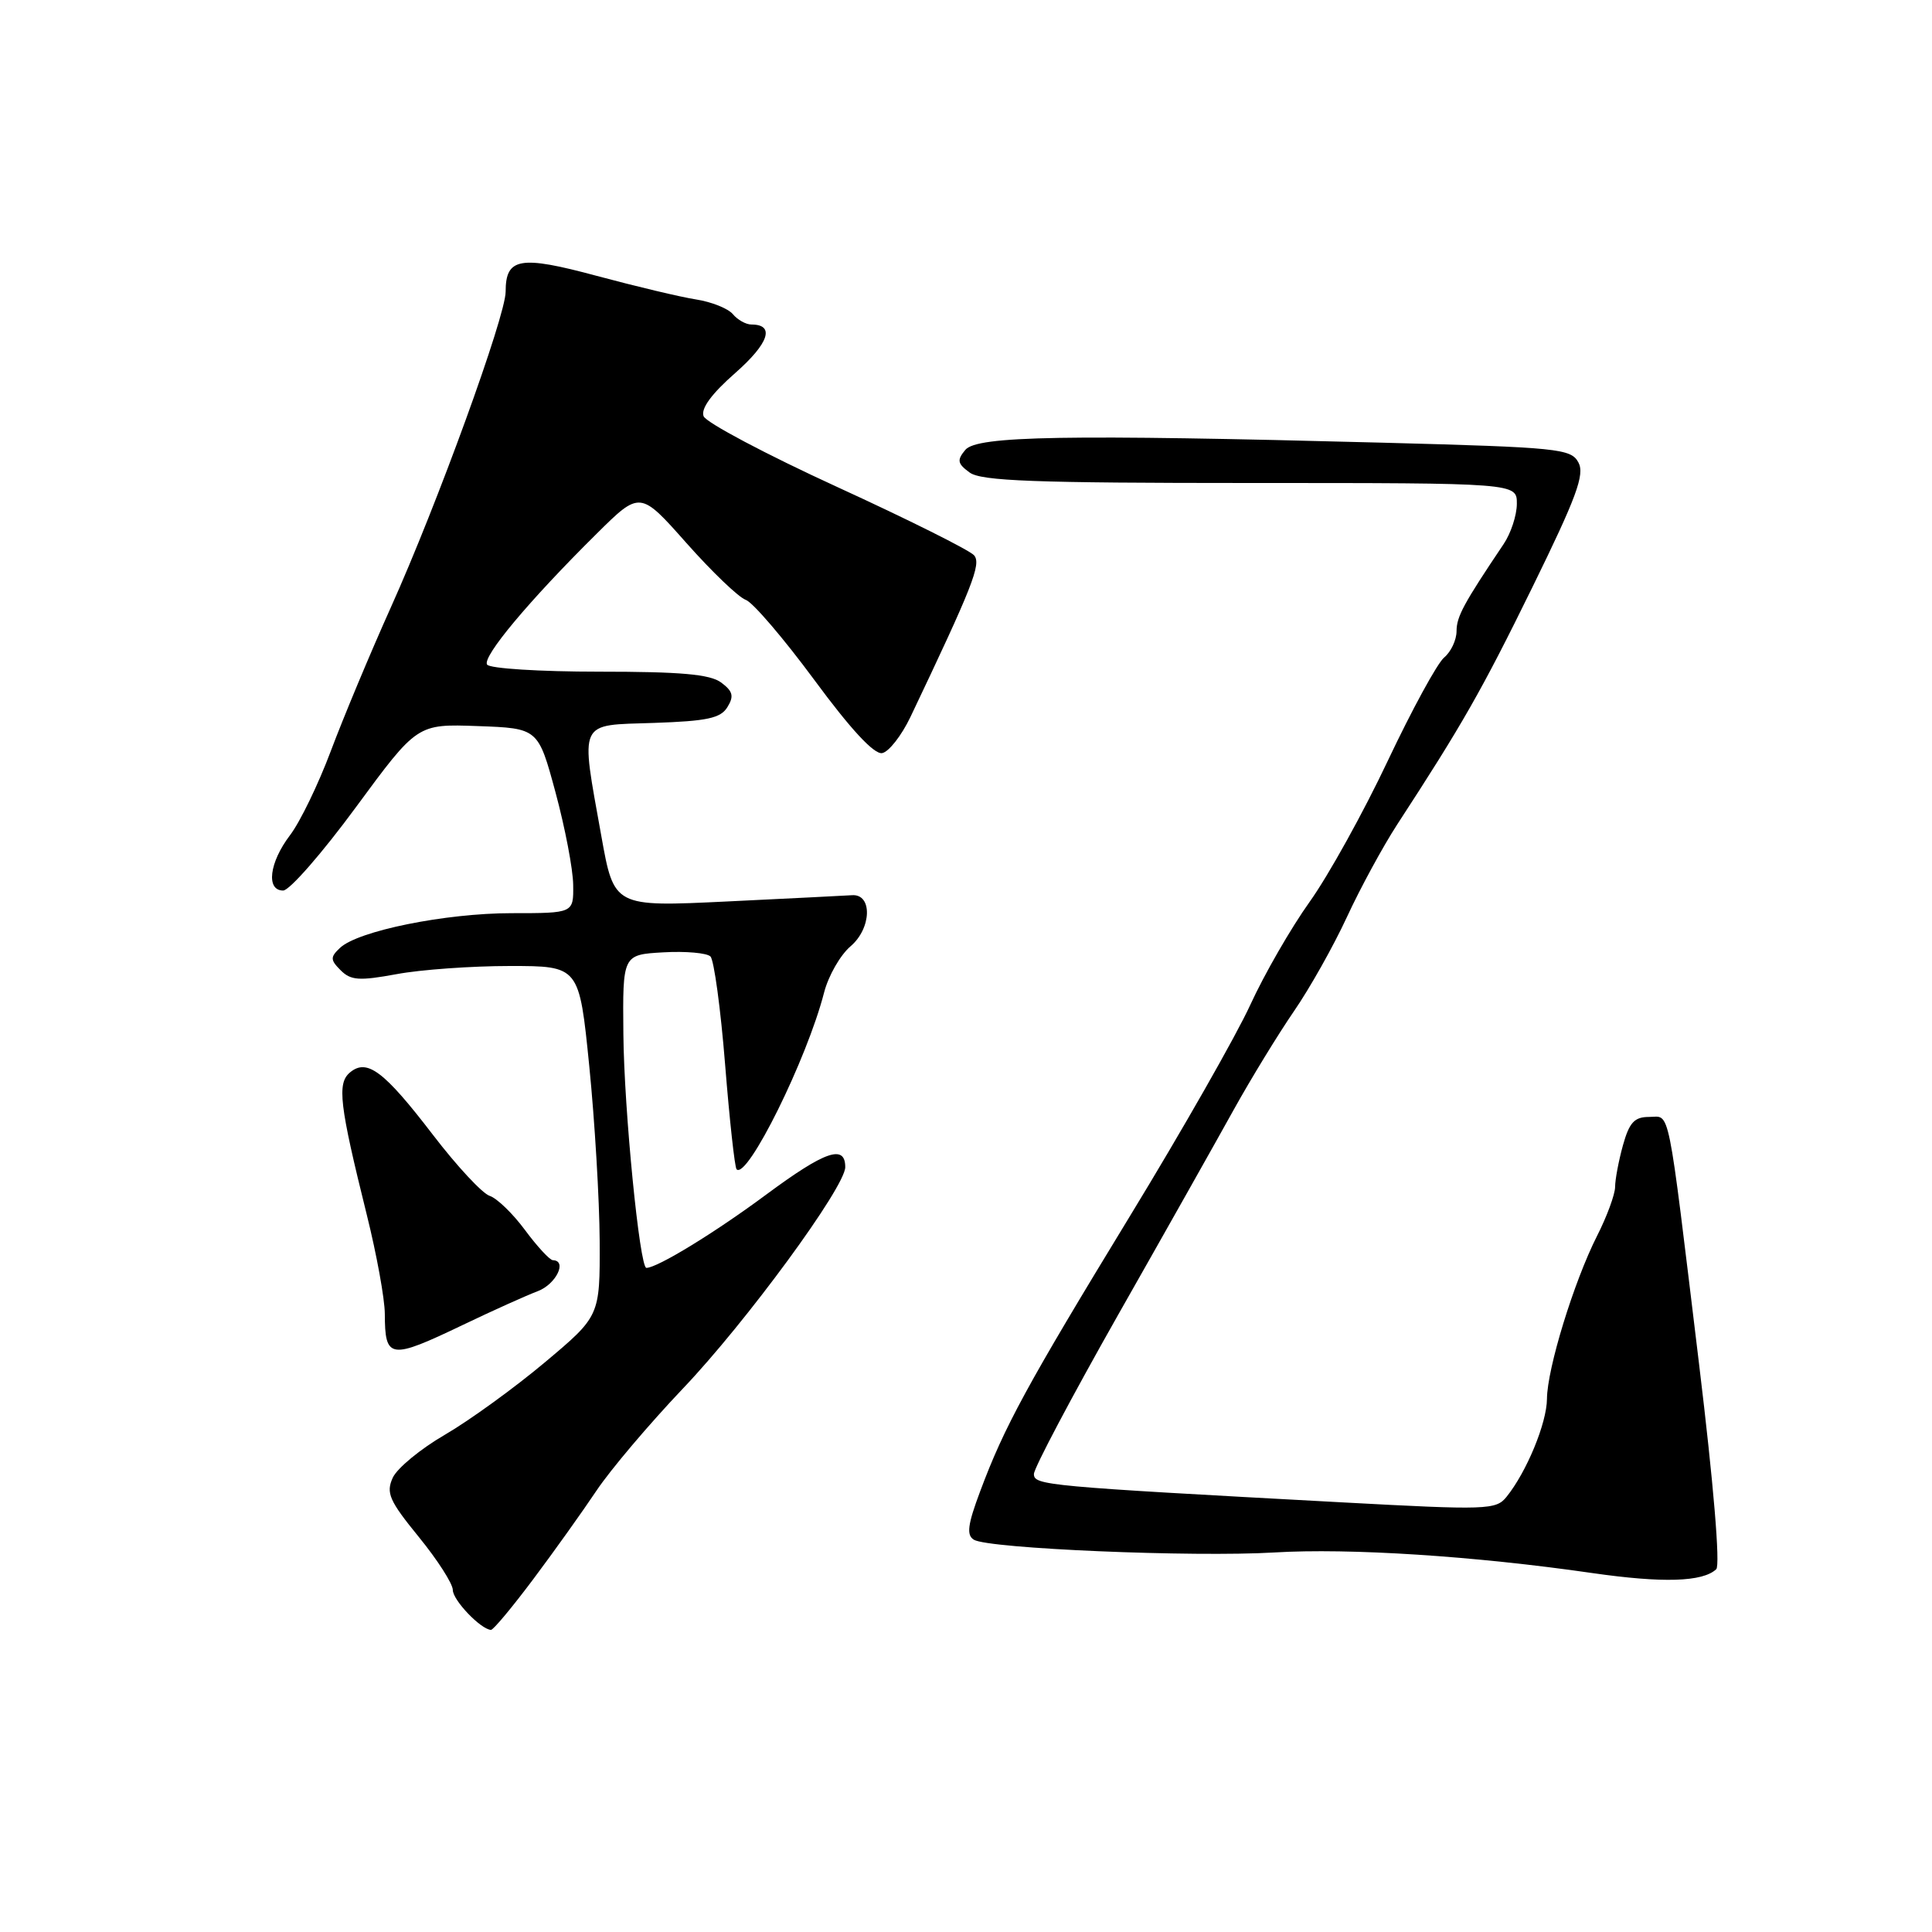 <?xml version="1.0" encoding="UTF-8" standalone="no"?>
<!DOCTYPE svg PUBLIC "-//W3C//DTD SVG 1.1//EN" "http://www.w3.org/Graphics/SVG/1.1/DTD/svg11.dtd" >
<svg xmlns="http://www.w3.org/2000/svg" xmlns:xlink="http://www.w3.org/1999/xlink" version="1.1" viewBox="0 0 256 256">
 <g >
 <path fill="currentColor"
d=" M 70.66 209.25 C 73.44 205.54 77.21 200.25 79.05 197.50 C 80.89 194.75 86.03 188.68 90.48 184.00 C 98.84 175.23 112.00 157.28 112.00 154.65 C 112.00 151.59 109.32 152.52 101.58 158.25 C 94.75 163.32 87.10 168.00 85.65 168.00 C 84.76 168.00 82.69 147.04 82.60 137.00 C 82.50 126.50 82.50 126.50 87.89 126.19 C 90.86 126.02 93.67 126.27 94.14 126.74 C 94.61 127.21 95.49 133.65 96.08 141.04 C 96.67 148.44 97.36 154.69 97.60 154.94 C 99.01 156.34 106.94 140.32 109.20 131.50 C 109.77 129.30 111.34 126.55 112.70 125.39 C 115.50 123.01 115.63 118.42 112.89 118.62 C 112.01 118.68 104.55 119.05 96.32 119.45 C 81.36 120.17 81.36 120.17 79.68 110.78 C 76.90 95.24 76.49 96.13 86.64 95.79 C 93.71 95.55 95.49 95.17 96.39 93.69 C 97.28 92.25 97.11 91.59 95.56 90.44 C 94.08 89.34 90.21 89.00 79.37 89.00 C 71.53 89.00 64.86 88.58 64.54 88.06 C 63.89 87.02 70.12 79.57 79.02 70.76 C 84.81 65.02 84.81 65.02 90.96 71.96 C 94.35 75.78 97.88 79.16 98.81 79.48 C 99.74 79.80 103.82 84.57 107.89 90.08 C 112.72 96.64 115.83 99.99 116.89 99.79 C 117.77 99.63 119.46 97.47 120.64 95.00 C 128.89 77.67 130.04 74.75 129.08 73.59 C 128.53 72.93 120.37 68.85 110.94 64.53 C 101.52 60.21 93.55 55.99 93.23 55.15 C 92.84 54.15 94.29 52.17 97.44 49.41 C 101.90 45.48 102.72 43.00 99.56 43.00 C 98.84 43.00 97.73 42.38 97.11 41.63 C 96.48 40.88 94.29 40.00 92.24 39.68 C 90.18 39.36 84.27 37.95 79.09 36.56 C 68.89 33.81 67.00 34.14 67.00 38.65 C 67.00 41.89 57.92 66.87 51.78 80.50 C 49.06 86.55 45.49 95.10 43.84 99.50 C 42.19 103.90 39.76 108.93 38.42 110.68 C 35.68 114.29 35.22 118.00 37.52 118.00 C 38.36 118.00 42.70 113.03 47.16 106.96 C 55.28 95.92 55.28 95.92 63.30 96.21 C 71.31 96.50 71.31 96.50 73.61 105.00 C 74.87 109.67 75.93 115.19 75.95 117.25 C 76.00 121.00 76.00 121.00 67.81 121.00 C 59.01 121.00 47.41 123.35 45.04 125.61 C 43.75 126.83 43.76 127.19 45.15 128.58 C 46.49 129.91 47.60 129.99 52.55 129.08 C 55.75 128.48 62.50 128.00 67.56 128.00 C 76.75 128.00 76.75 128.00 78.08 141.25 C 78.81 148.54 79.43 158.97 79.46 164.44 C 79.50 174.39 79.50 174.39 72.17 180.54 C 68.14 183.92 62.20 188.22 58.97 190.10 C 55.74 191.97 52.62 194.54 52.04 195.81 C 51.13 197.82 51.57 198.84 55.49 203.65 C 57.97 206.69 60.00 209.86 60.00 210.68 C 60.00 212.03 63.68 215.88 65.05 215.97 C 65.36 215.99 67.88 212.96 70.66 209.25 Z  M 227.41 207.93 C 227.96 207.42 227.05 196.54 225.14 180.79 C 220.86 145.48 221.37 148.00 218.50 148.00 C 216.57 148.00 215.89 148.74 215.05 151.75 C 214.48 153.81 214.01 156.30 214.01 157.28 C 214.00 158.26 212.93 161.19 211.61 163.78 C 208.53 169.88 205.01 181.34 204.98 185.36 C 204.96 188.56 202.29 195.03 199.63 198.33 C 198.24 200.07 197.08 200.11 177.83 199.07 C 138.41 196.94 137.00 196.81 137.00 195.31 C 137.00 194.54 142.03 185.04 148.17 174.20 C 154.32 163.37 161.22 151.12 163.50 147.00 C 165.79 142.88 169.37 137.03 171.45 134.00 C 173.54 130.97 176.70 125.35 178.48 121.50 C 180.26 117.65 183.25 112.16 185.11 109.29 C 193.78 95.98 196.32 91.53 203.02 77.87 C 208.89 65.90 210.01 62.88 209.15 61.28 C 208.17 59.45 206.54 59.28 183.30 58.66 C 141.23 57.55 129.46 57.75 127.91 59.61 C 126.78 60.97 126.86 61.43 128.48 62.61 C 130.02 63.74 137.10 64.00 165.69 64.00 C 201.00 64.00 201.00 64.00 200.99 66.75 C 200.99 68.26 200.20 70.67 199.24 72.09 C 193.92 80.01 193.01 81.69 193.00 83.63 C 193.00 84.80 192.26 86.37 191.36 87.12 C 190.46 87.86 187.09 94.04 183.88 100.83 C 180.67 107.63 176.02 116.02 173.54 119.49 C 171.06 122.96 167.52 129.11 165.67 133.15 C 163.82 137.19 156.64 149.80 149.71 161.16 C 136.02 183.63 133.08 189.03 129.88 197.60 C 128.22 202.02 128.04 203.41 129.04 204.02 C 130.94 205.20 158.12 206.35 168.85 205.71 C 178.82 205.11 195.38 206.18 211.00 208.44 C 220.34 209.78 225.61 209.62 227.41 207.93 Z  M 61.33 175.56 C 65.27 173.67 69.74 171.66 71.25 171.09 C 73.68 170.17 75.21 167.04 73.25 166.98 C 72.84 166.96 71.18 165.17 69.56 162.98 C 67.95 160.80 65.84 158.77 64.89 158.46 C 63.93 158.16 60.55 154.53 57.38 150.39 C 50.89 141.92 48.64 140.22 46.38 142.10 C 44.64 143.54 44.97 146.35 48.61 161.00 C 49.91 166.22 50.98 172.11 50.99 174.08 C 51.01 180.11 51.64 180.20 61.33 175.56 Z "/>
</g>
</svg>